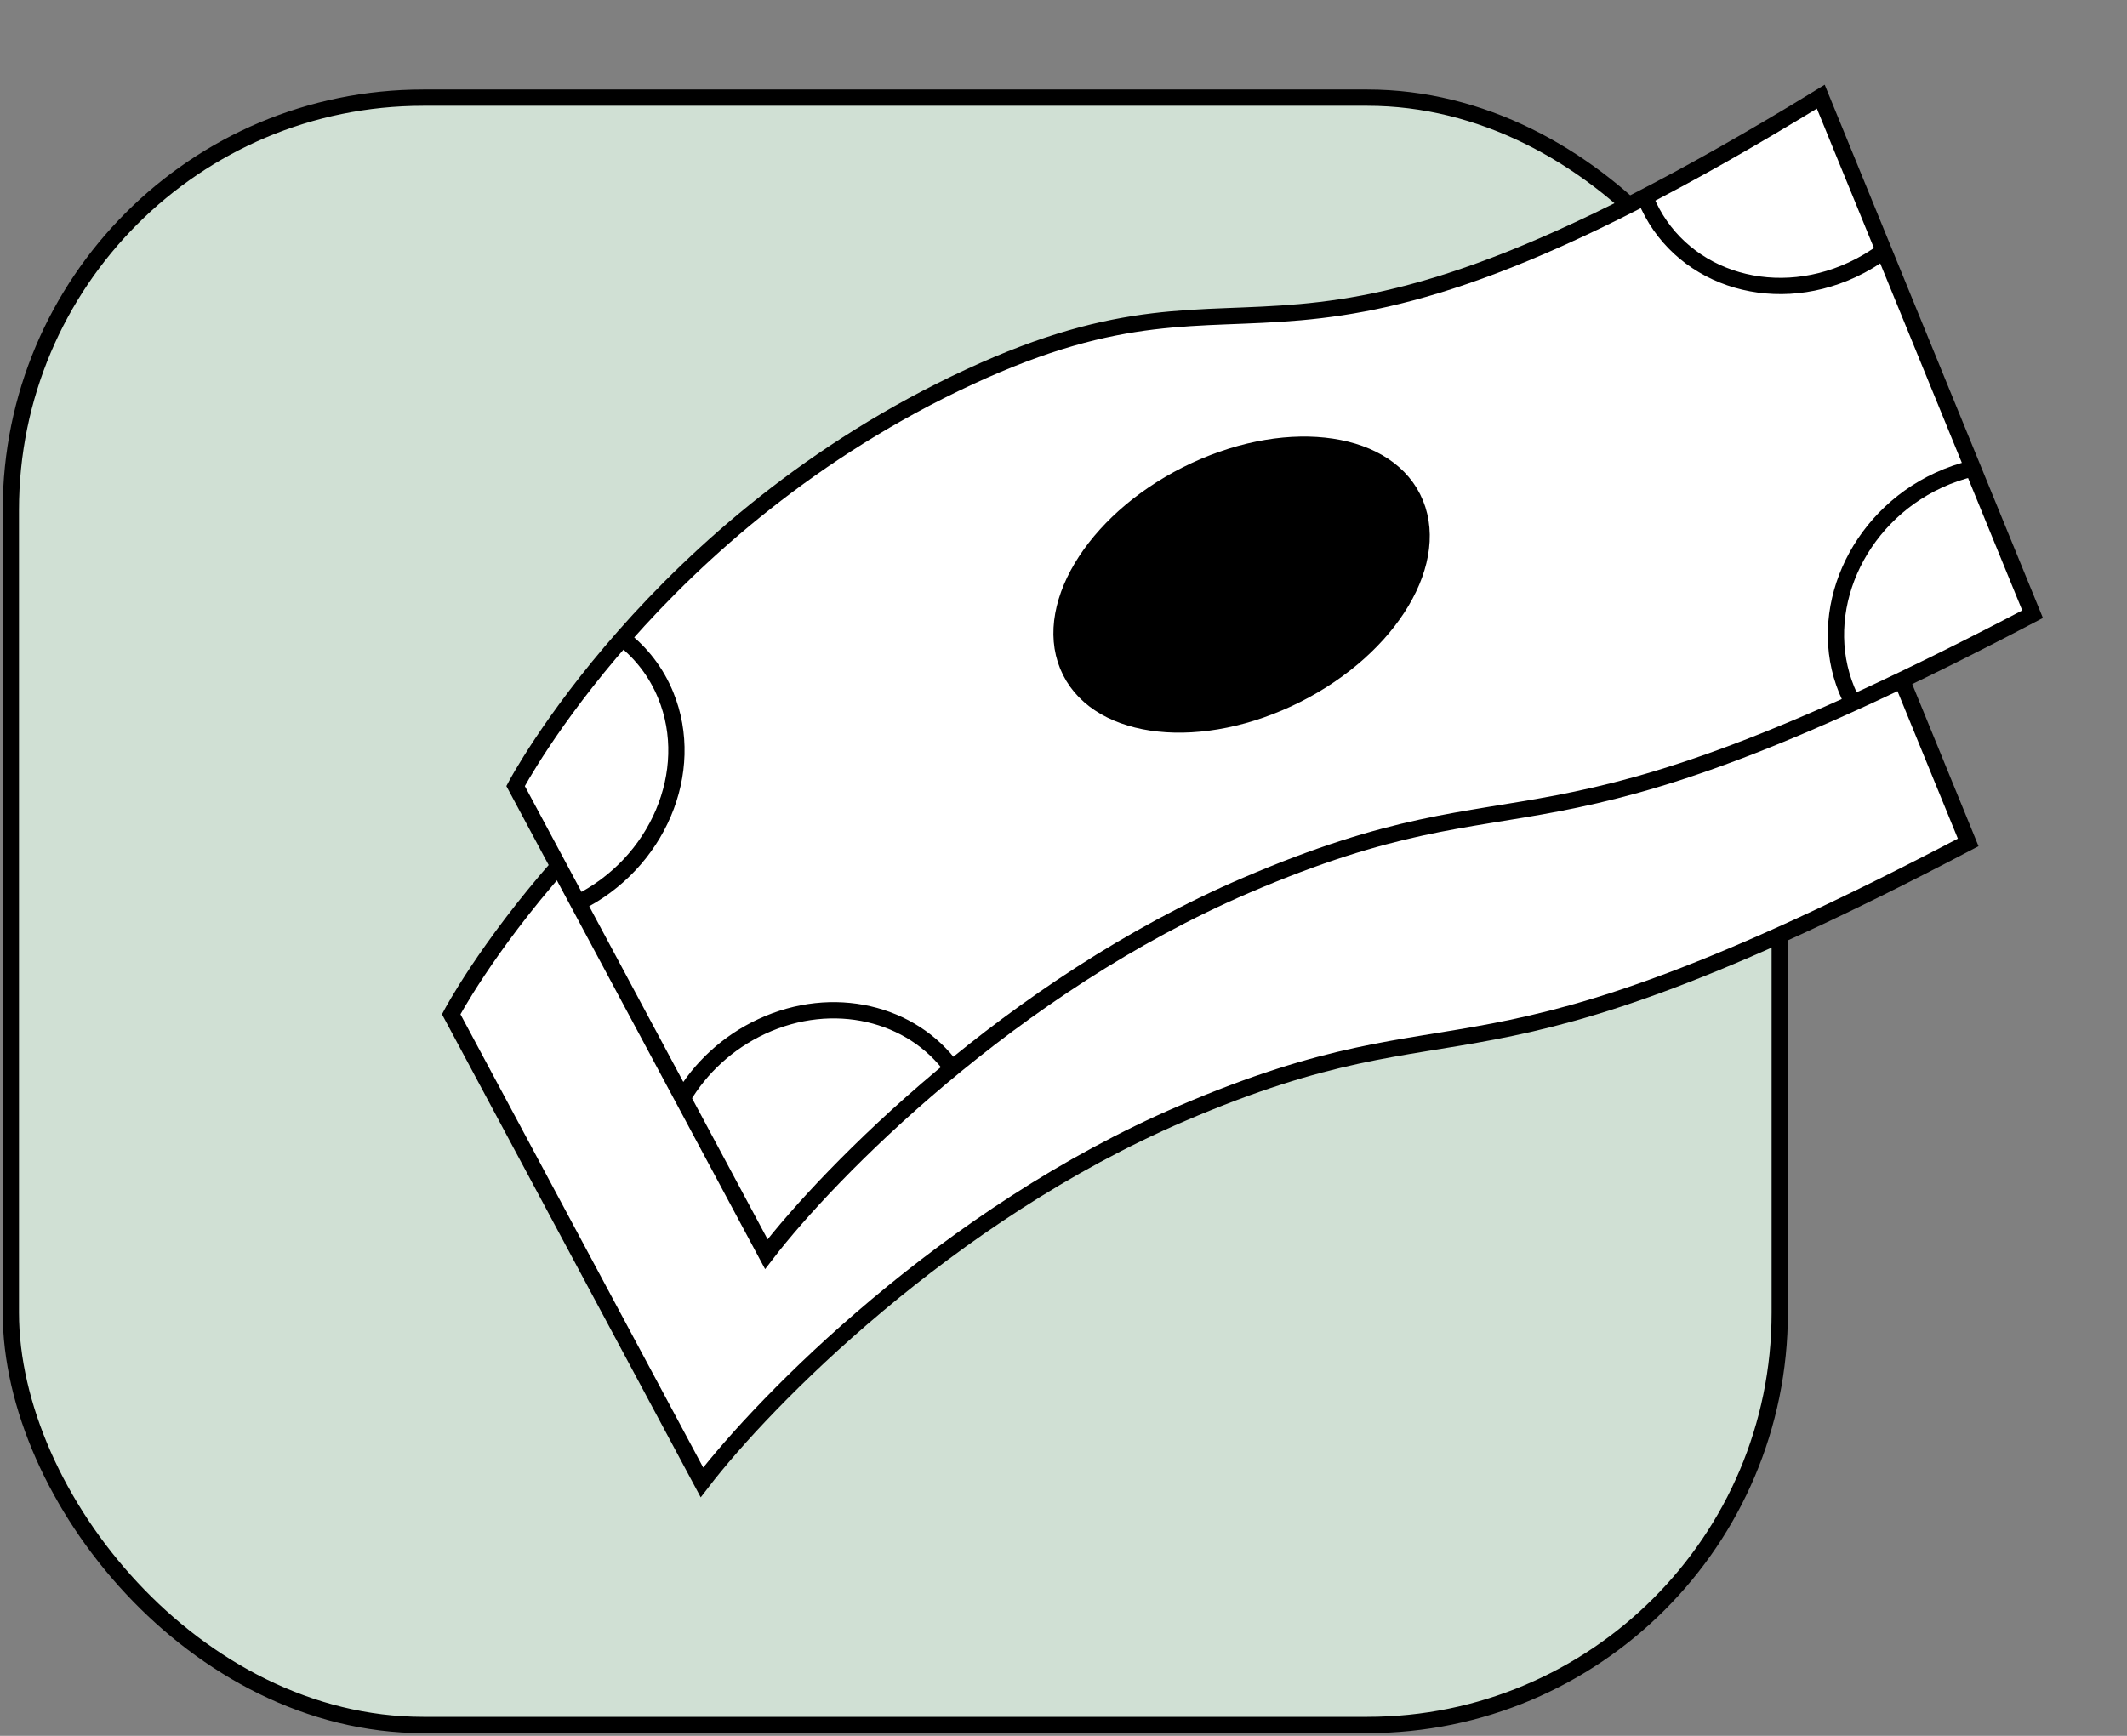 <svg width="196" height="160" viewBox="0 0 196 160" fill="none" xmlns="http://www.w3.org/2000/svg">
<rect x="0" y="0" width="196" height="160" fill="#808080" stroke="none"/>
<rect x="1" y="9" width="163" height="150" rx="38" fill="#D0E0D4" stroke="black" stroke-width="1.5"/>
<path d="M64.683 136.638L41.577 93.487C41.577 93.487 54.367 69.235 83.384 55.776C111.647 42.666 110.289 61.583 161.85 29.945L181.367 77.648C134.261 102.407 135.966 91.032 108.914 102.631C87.272 111.91 70.409 129.169 64.683 136.638Z" fill="white" stroke="black" stroke-width="1.5"/>
<path d="M70.616 115.603L47.51 72.452C47.51 72.452 60.3 48.2 89.317 34.741C117.58 21.631 116.223 40.547 167.783 8.91L187.3 56.613C140.194 81.372 141.899 69.997 114.847 81.596C93.205 90.875 76.342 108.134 70.616 115.603Z" fill="white" stroke="black" stroke-width="1.5"/>
<ellipse cx="17.677" cy="11.357" rx="17.677" ry="11.357" transform="matrix(0.907 -0.421 0.379 0.926 94.073 50.812)" fill="black" stroke="black" stroke-width="1.5"/>
<path d="M151.638 18.311C154.561 25.456 163.084 28.391 170.674 24.867C171.723 24.379 172.7 23.794 173.596 23.128" stroke="black" stroke-width="1.5"/>
<path d="M57.391 58.861C59.094 60.184 60.47 61.946 61.345 64.084C64.224 71.121 60.598 79.616 53.238 83.238" stroke="black" stroke-width="1.5"/>
<path d="M62.907 101.205C64.538 98.437 67.039 96.079 70.202 94.61C76.767 91.562 84.03 93.346 87.763 98.508" stroke="black" stroke-width="1.5"/>
<path d="M181.802 43.174C180.734 43.42 179.666 43.784 178.617 44.271C171.027 47.795 167.244 56.444 170.167 63.589C170.337 64.004 170.526 64.406 170.733 64.793" stroke="black" stroke-width="1.5"/>
</svg>
